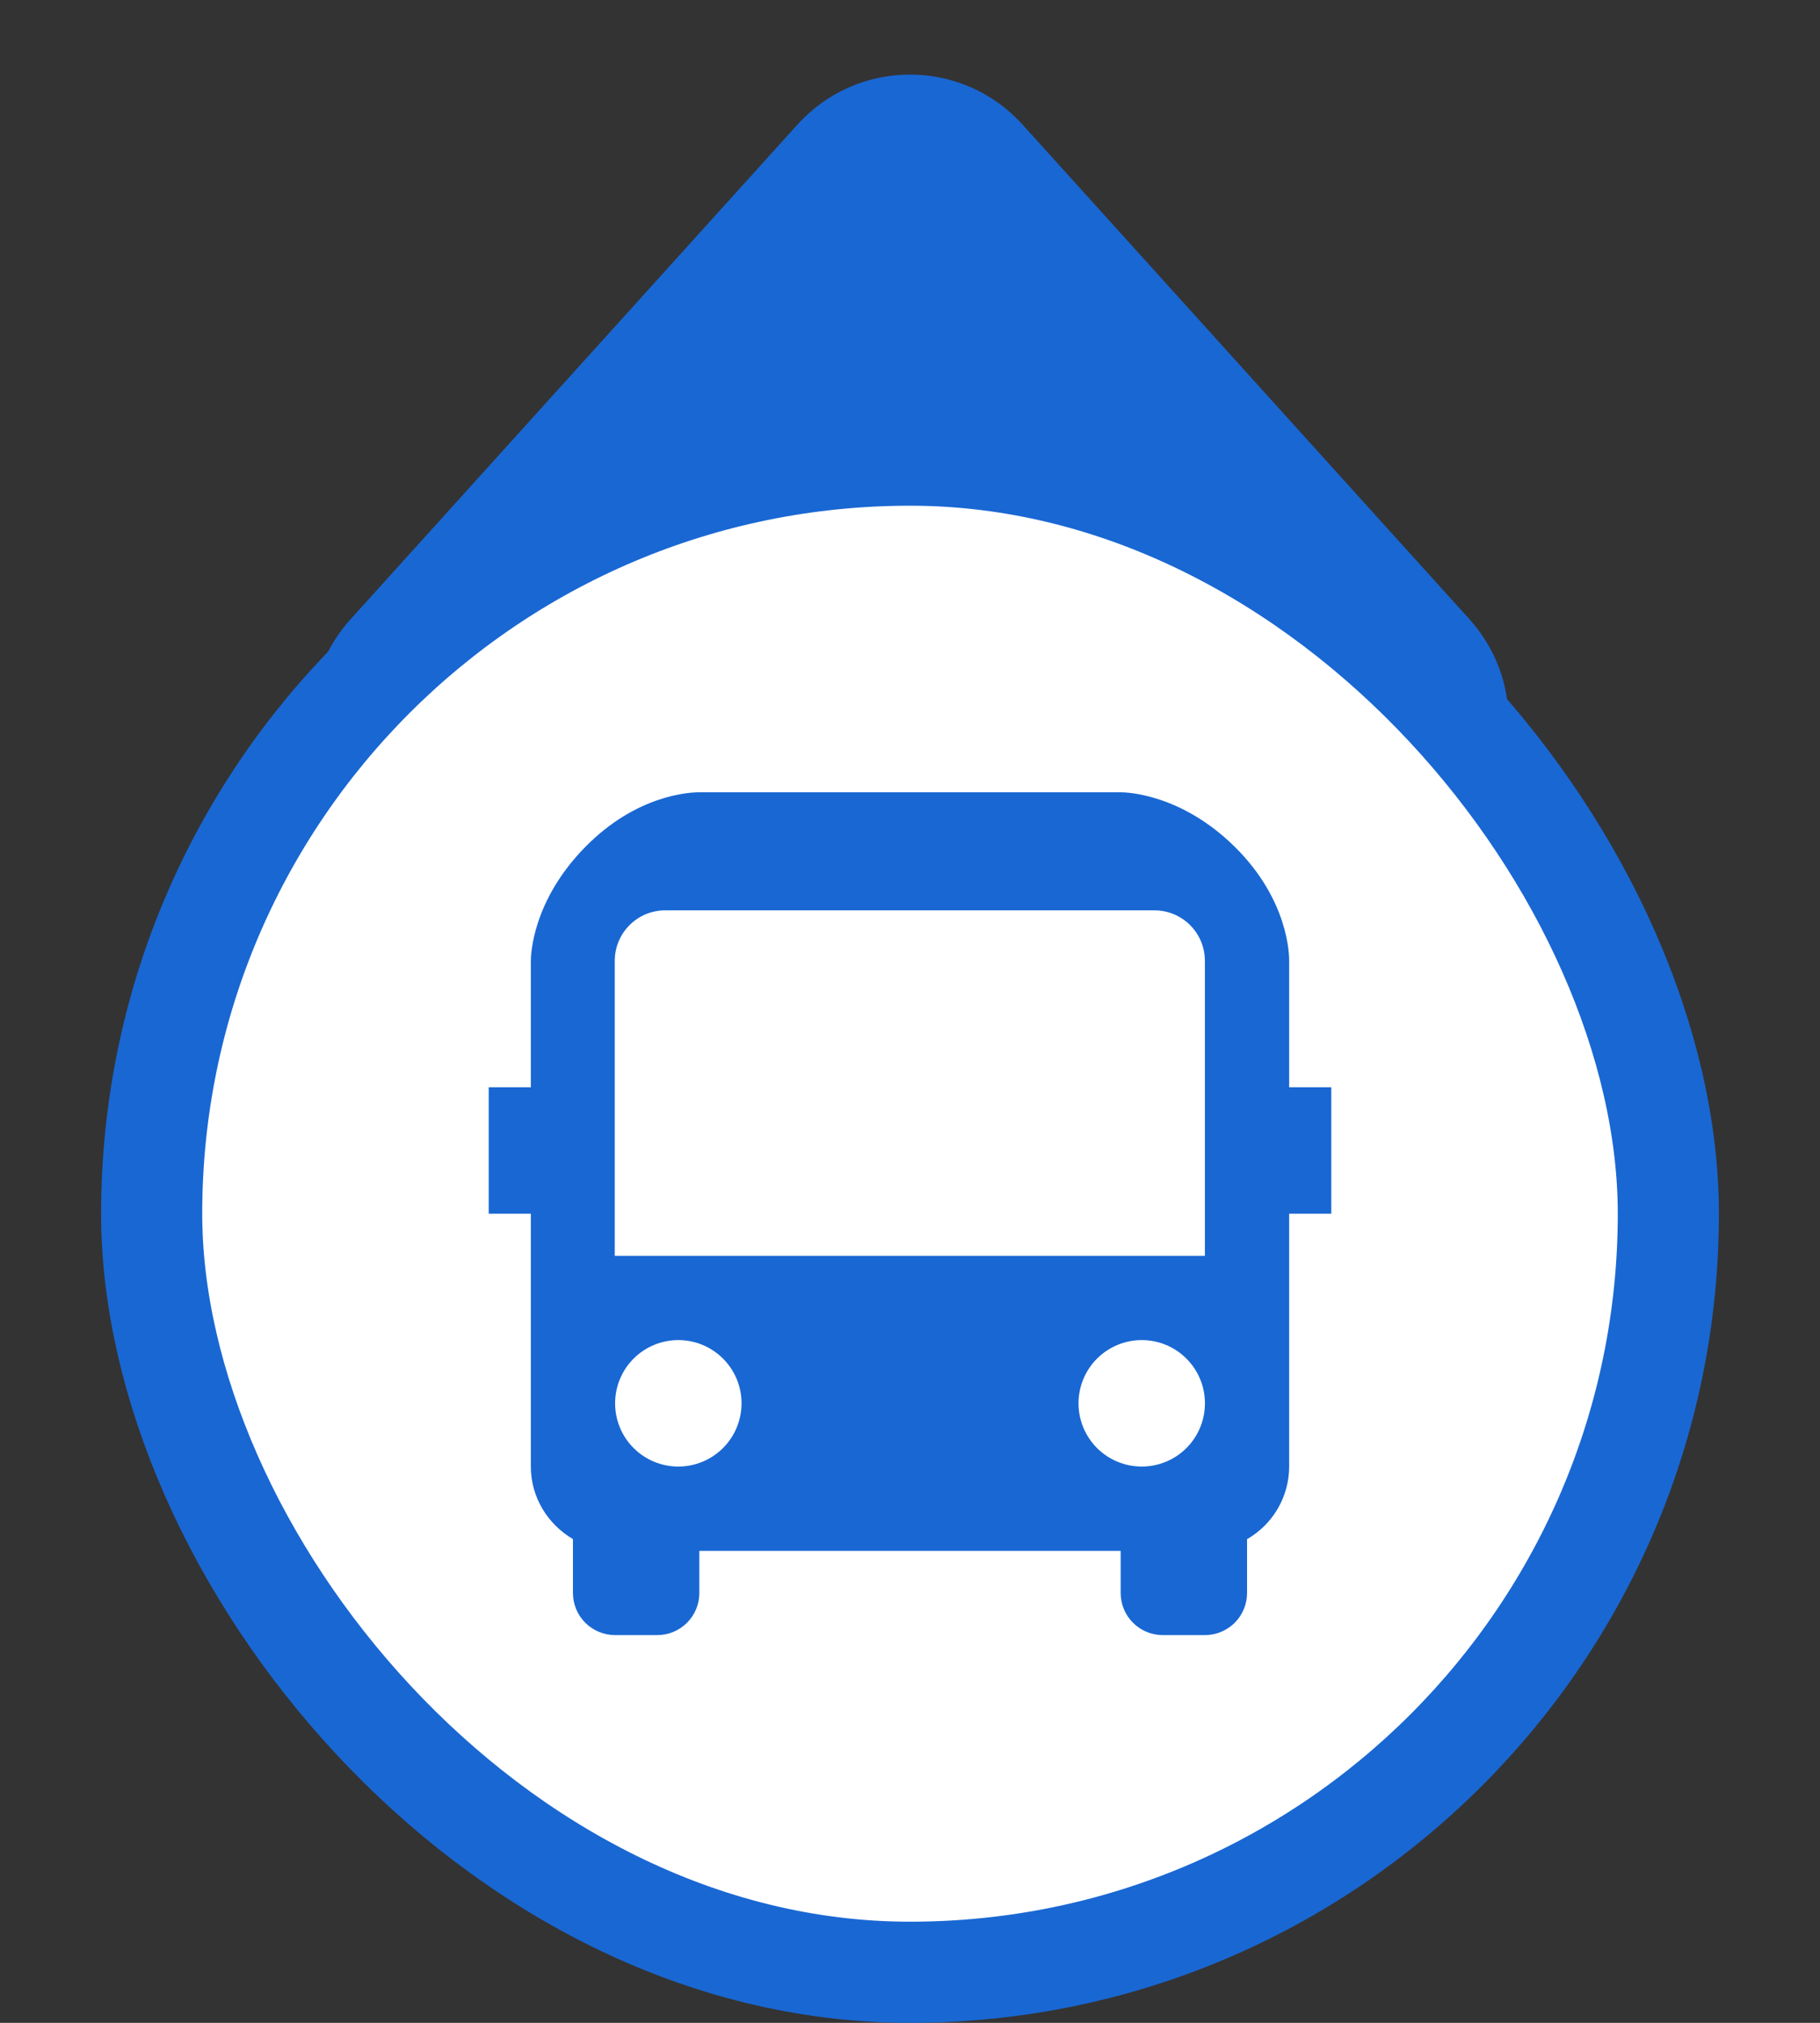 <svg width="36" height="40" viewBox="0 0 36 40" fill="none" xmlns="http://www.w3.org/2000/svg">
<rect x="0" y="0" width="36" height="40" fill="#333333" stroke="none"/>
<path d="M19.484 3.134L28.318 12.909C29.48 14.195 28.567 16.25 26.834 16.25H9.166C7.433 16.25 6.52 14.195 7.682 12.909L16.516 3.134C17.31 2.255 18.69 2.255 19.484 3.134Z" fill="#1967D3" stroke="#1967D3" stroke-width="2"/>
<rect x="3" y="9" width="30" height="30" rx="15" fill="white" stroke="#1967D3" stroke-width="2"/>
<path d="M25.5 19.017C25.503 18.896 25.494 17.797 24.417 16.738C23.356 15.697 22.286 15.667 22.167 15.667H13.83C13.631 15.667 12.586 15.719 11.573 16.752C10.53 17.815 10.5 18.883 10.5 19V21.5H9.667V24H10.5V29C10.5 29.612 10.838 30.144 11.333 30.434V31.5C11.333 31.721 11.421 31.933 11.577 32.089C11.734 32.245 11.946 32.333 12.167 32.333H13C13.221 32.333 13.433 32.245 13.589 32.089C13.746 31.933 13.833 31.721 13.833 31.5V30.667H22.167V31.5C22.167 31.721 22.255 31.933 22.411 32.089C22.567 32.245 22.779 32.333 23 32.333H23.833C24.054 32.333 24.266 32.245 24.423 32.089C24.579 31.933 24.667 31.721 24.667 31.5V30.436C24.919 30.291 25.13 30.082 25.276 29.83C25.422 29.578 25.5 29.291 25.5 29V24H26.333V21.5H25.5V19.017ZM13.417 29C13.085 29 12.767 28.868 12.533 28.634C12.298 28.399 12.167 28.081 12.167 27.749C12.167 27.418 12.299 27.099 12.533 26.865C12.768 26.631 13.086 26.499 13.418 26.499C13.749 26.499 14.067 26.631 14.302 26.866C14.536 27.1 14.668 27.418 14.668 27.75C14.667 28.082 14.536 28.4 14.301 28.634C14.066 28.869 13.748 29 13.417 29ZM22.583 29C22.252 29 21.934 28.868 21.699 28.634C21.465 28.399 21.333 28.081 21.333 27.749C21.334 27.418 21.465 27.099 21.7 26.865C21.934 26.631 22.253 26.499 22.584 26.499C22.916 26.499 23.234 26.631 23.468 26.866C23.703 27.1 23.834 27.418 23.834 27.75C23.834 28.082 23.702 28.4 23.468 28.634C23.233 28.869 22.915 29 22.583 29ZM23.833 24.833H12.16V19.001C12.16 18.448 12.607 18.001 13.16 18.001H22.833C23.386 18.001 23.833 18.448 23.833 19.001V24.833Z" fill="#1967D3"/>
</svg>